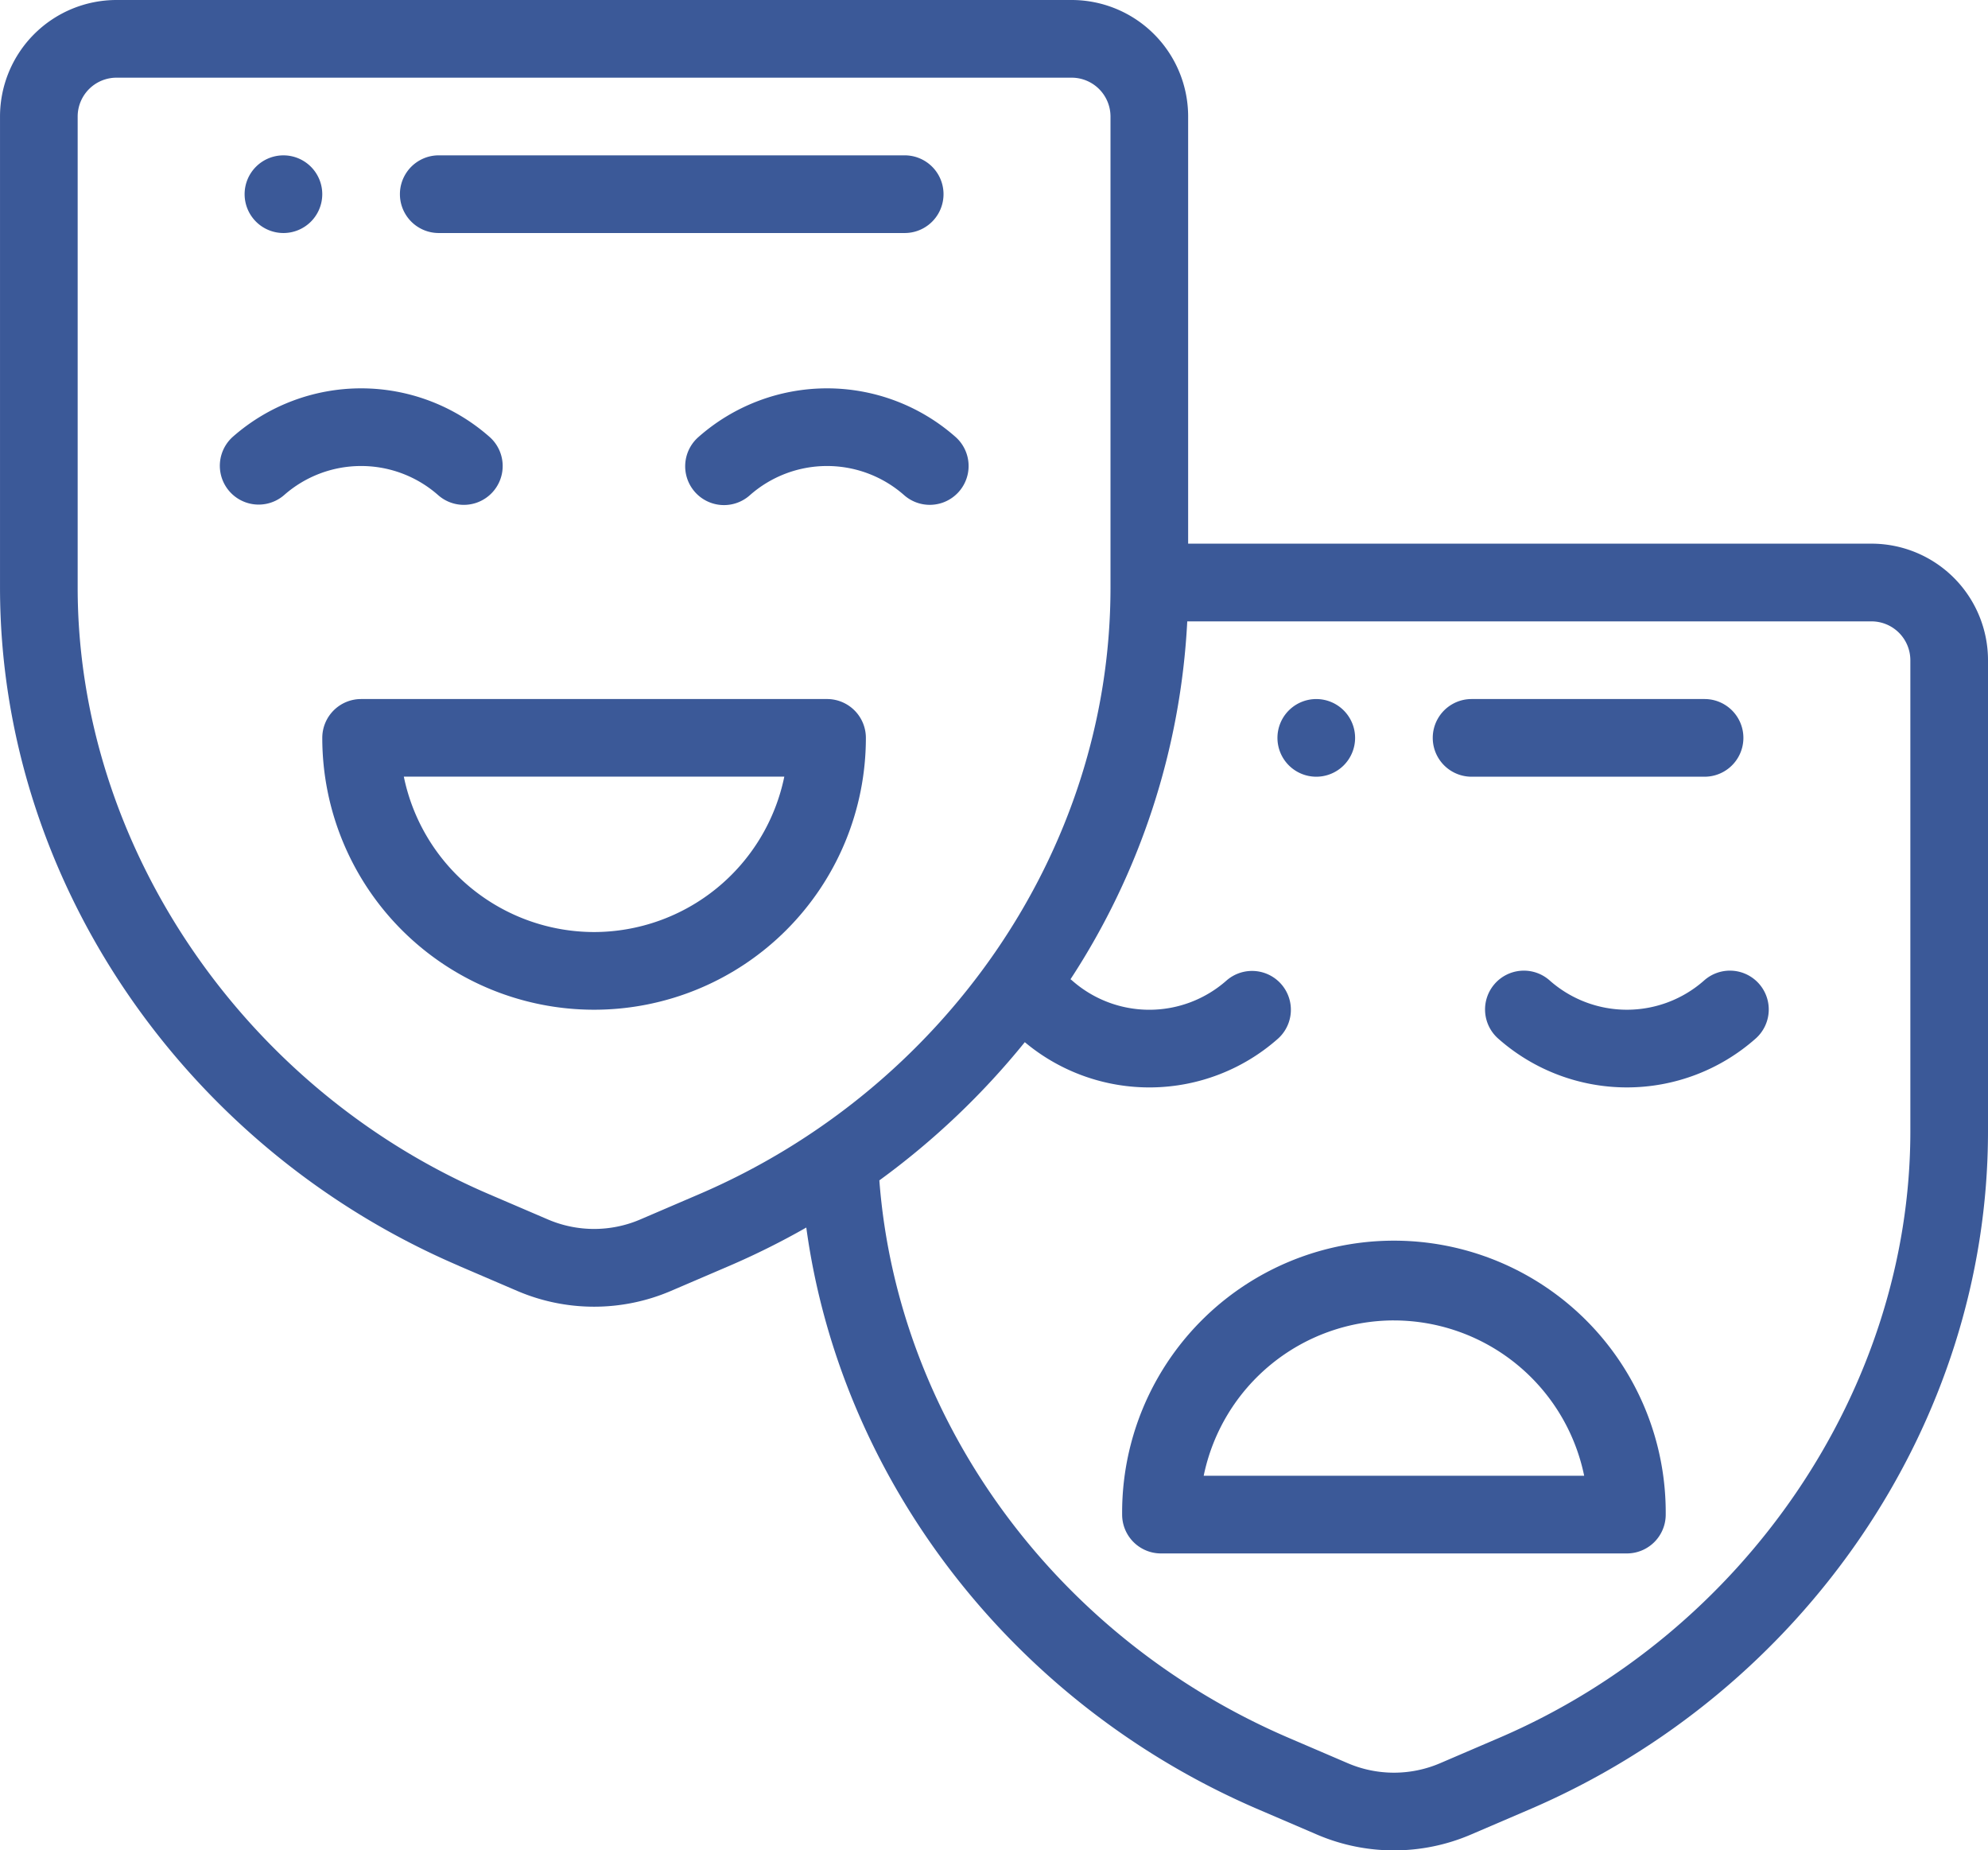 <svg id="theater-masks" xmlns="http://www.w3.org/2000/svg" width="124.531" height="115.887" viewBox="0 0 124.531 115.887">
  <path id="Path_25" data-name="Path 25" d="M331.432,184.865A2.432,2.432,0,1,0,329,182.432,2.433,2.433,0,0,0,331.432,184.865Zm0,0" transform="translate(-248.979 -136.22)" fill="#3b5998"/>
  <path id="Path_26" data-name="Path 26" d="M65.432,44.865A2.432,2.432,0,1,0,63,42.432,2.433,2.433,0,0,0,65.432,44.865Zm0,0" transform="translate(-47.677 -30.271)" fill="#3b5998"/>
  <path id="Path_27" data-name="Path 27" d="M28.736,79.277l3.686,1.582a12.226,12.226,0,0,0,9.583,0l3.684-1.58a48.156,48.156,0,0,0,4.817-2.4C52.666,92.7,63.442,106.73,78.84,113.328l3.686,1.582a12.227,12.227,0,0,0,9.582,0l3.684-1.58c17.13-7.34,28.738-24.114,28.738-42.475V41.349a7.3,7.3,0,0,0-7.3-7.3H74.426V7.3a7.3,7.3,0,0,0-7.3-7.3H7.3A7.3,7.3,0,0,0,0,7.3V36.8c0,18.384,11.63,35.144,28.737,42.474Zm90.93-37.928V70.854c0,16.121-10.364,31.394-25.789,38l-3.684,1.581a7.34,7.34,0,0,1-5.75,0l-3.686-1.581C66.184,102.613,56.227,89,55.083,73.926a48.27,48.27,0,0,0,9.111-8.656,12.157,12.157,0,0,0,15.845-.206,2.432,2.432,0,1,0-3.219-3.647,7.3,7.3,0,0,1-9.653,0c-.035-.032-.073-.059-.11-.088A45.122,45.122,0,0,0,74.37,38.916h42.864a2.435,2.435,0,0,1,2.432,2.432ZM4.864,7.3A2.435,2.435,0,0,1,7.3,4.865H67.129A2.435,2.435,0,0,1,69.562,7.3V36.8c0,16.61-10.583,31.489-25.789,38l-3.684,1.581a7.34,7.34,0,0,1-5.75,0l-3.686-1.581C15.228,68.2,4.864,52.924,4.864,36.8Zm0,0" transform="translate(0.001 0)" fill="#3b5998"/>
  <path id="Path_28" data-name="Path 28" d="M114.619,180H85.432A2.432,2.432,0,0,0,83,182.432a17.026,17.026,0,0,0,34.052,0A2.432,2.432,0,0,0,114.619,180Zm-14.594,14.593a12.185,12.185,0,0,1-11.917-9.732h23.834A12.186,12.186,0,0,1,100.026,194.593Zm0,0" transform="translate(-62.812 -136.22)" fill="#3b5998"/>
  <path id="Path_29" data-name="Path 29" d="M65.41,104.864a7.29,7.29,0,0,1,4.827,1.824,2.432,2.432,0,0,0,3.219-3.647,12.161,12.161,0,0,0-16.09,0,2.432,2.432,0,0,0,3.218,3.647,7.289,7.289,0,0,1,4.827-1.824Zm0,0" transform="translate(-42.79 -75.678)" fill="#3b5998"/>
  <path id="Path_30" data-name="Path 30" d="M177.363,103.04a2.432,2.432,0,1,0,3.218,3.647,7.3,7.3,0,0,1,9.653,0,2.432,2.432,0,1,0,3.219-3.647,12.164,12.164,0,0,0-16.09,0Zm0,0" transform="translate(-133.601 -75.678)" fill="#3b5998"/>
  <path id="Path_31" data-name="Path 31" d="M105.432,44.865h29.187a2.432,2.432,0,0,0,0-4.865H105.432a2.432,2.432,0,1,0,0,4.865Zm0,0" transform="translate(-77.948 -30.271)" fill="#3b5998"/>
  <path id="Path_32" data-name="Path 32" d="M289,337.026a2.432,2.432,0,0,0,2.432,2.432h29.187a2.432,2.432,0,0,0,2.432-2.432,17.026,17.026,0,1,0-34.051,0Zm17.026-12.161a12.183,12.183,0,0,1,11.917,9.729H294.109A12.183,12.183,0,0,1,306.026,324.864Zm0,0" transform="translate(-218.708 -242.168)" fill="#3b5998"/>
  <path id="Path_33" data-name="Path 33" d="M396.234,250.608a7.3,7.3,0,0,1-9.653,0,2.432,2.432,0,1,0-3.218,3.647,12.16,12.16,0,0,0,16.089,0,2.432,2.432,0,1,0-3.218-3.647Zm0,0" transform="translate(-289.496 -189.193)" fill="#3b5998"/>
  <path id="Path_34" data-name="Path 34" d="M371.432,184.865h14.594a2.432,2.432,0,1,0,0-4.865H371.432a2.432,2.432,0,0,0,0,4.865Zm0,0" transform="translate(-279.25 -136.22)" fill="#3b5998"/>
</svg>
